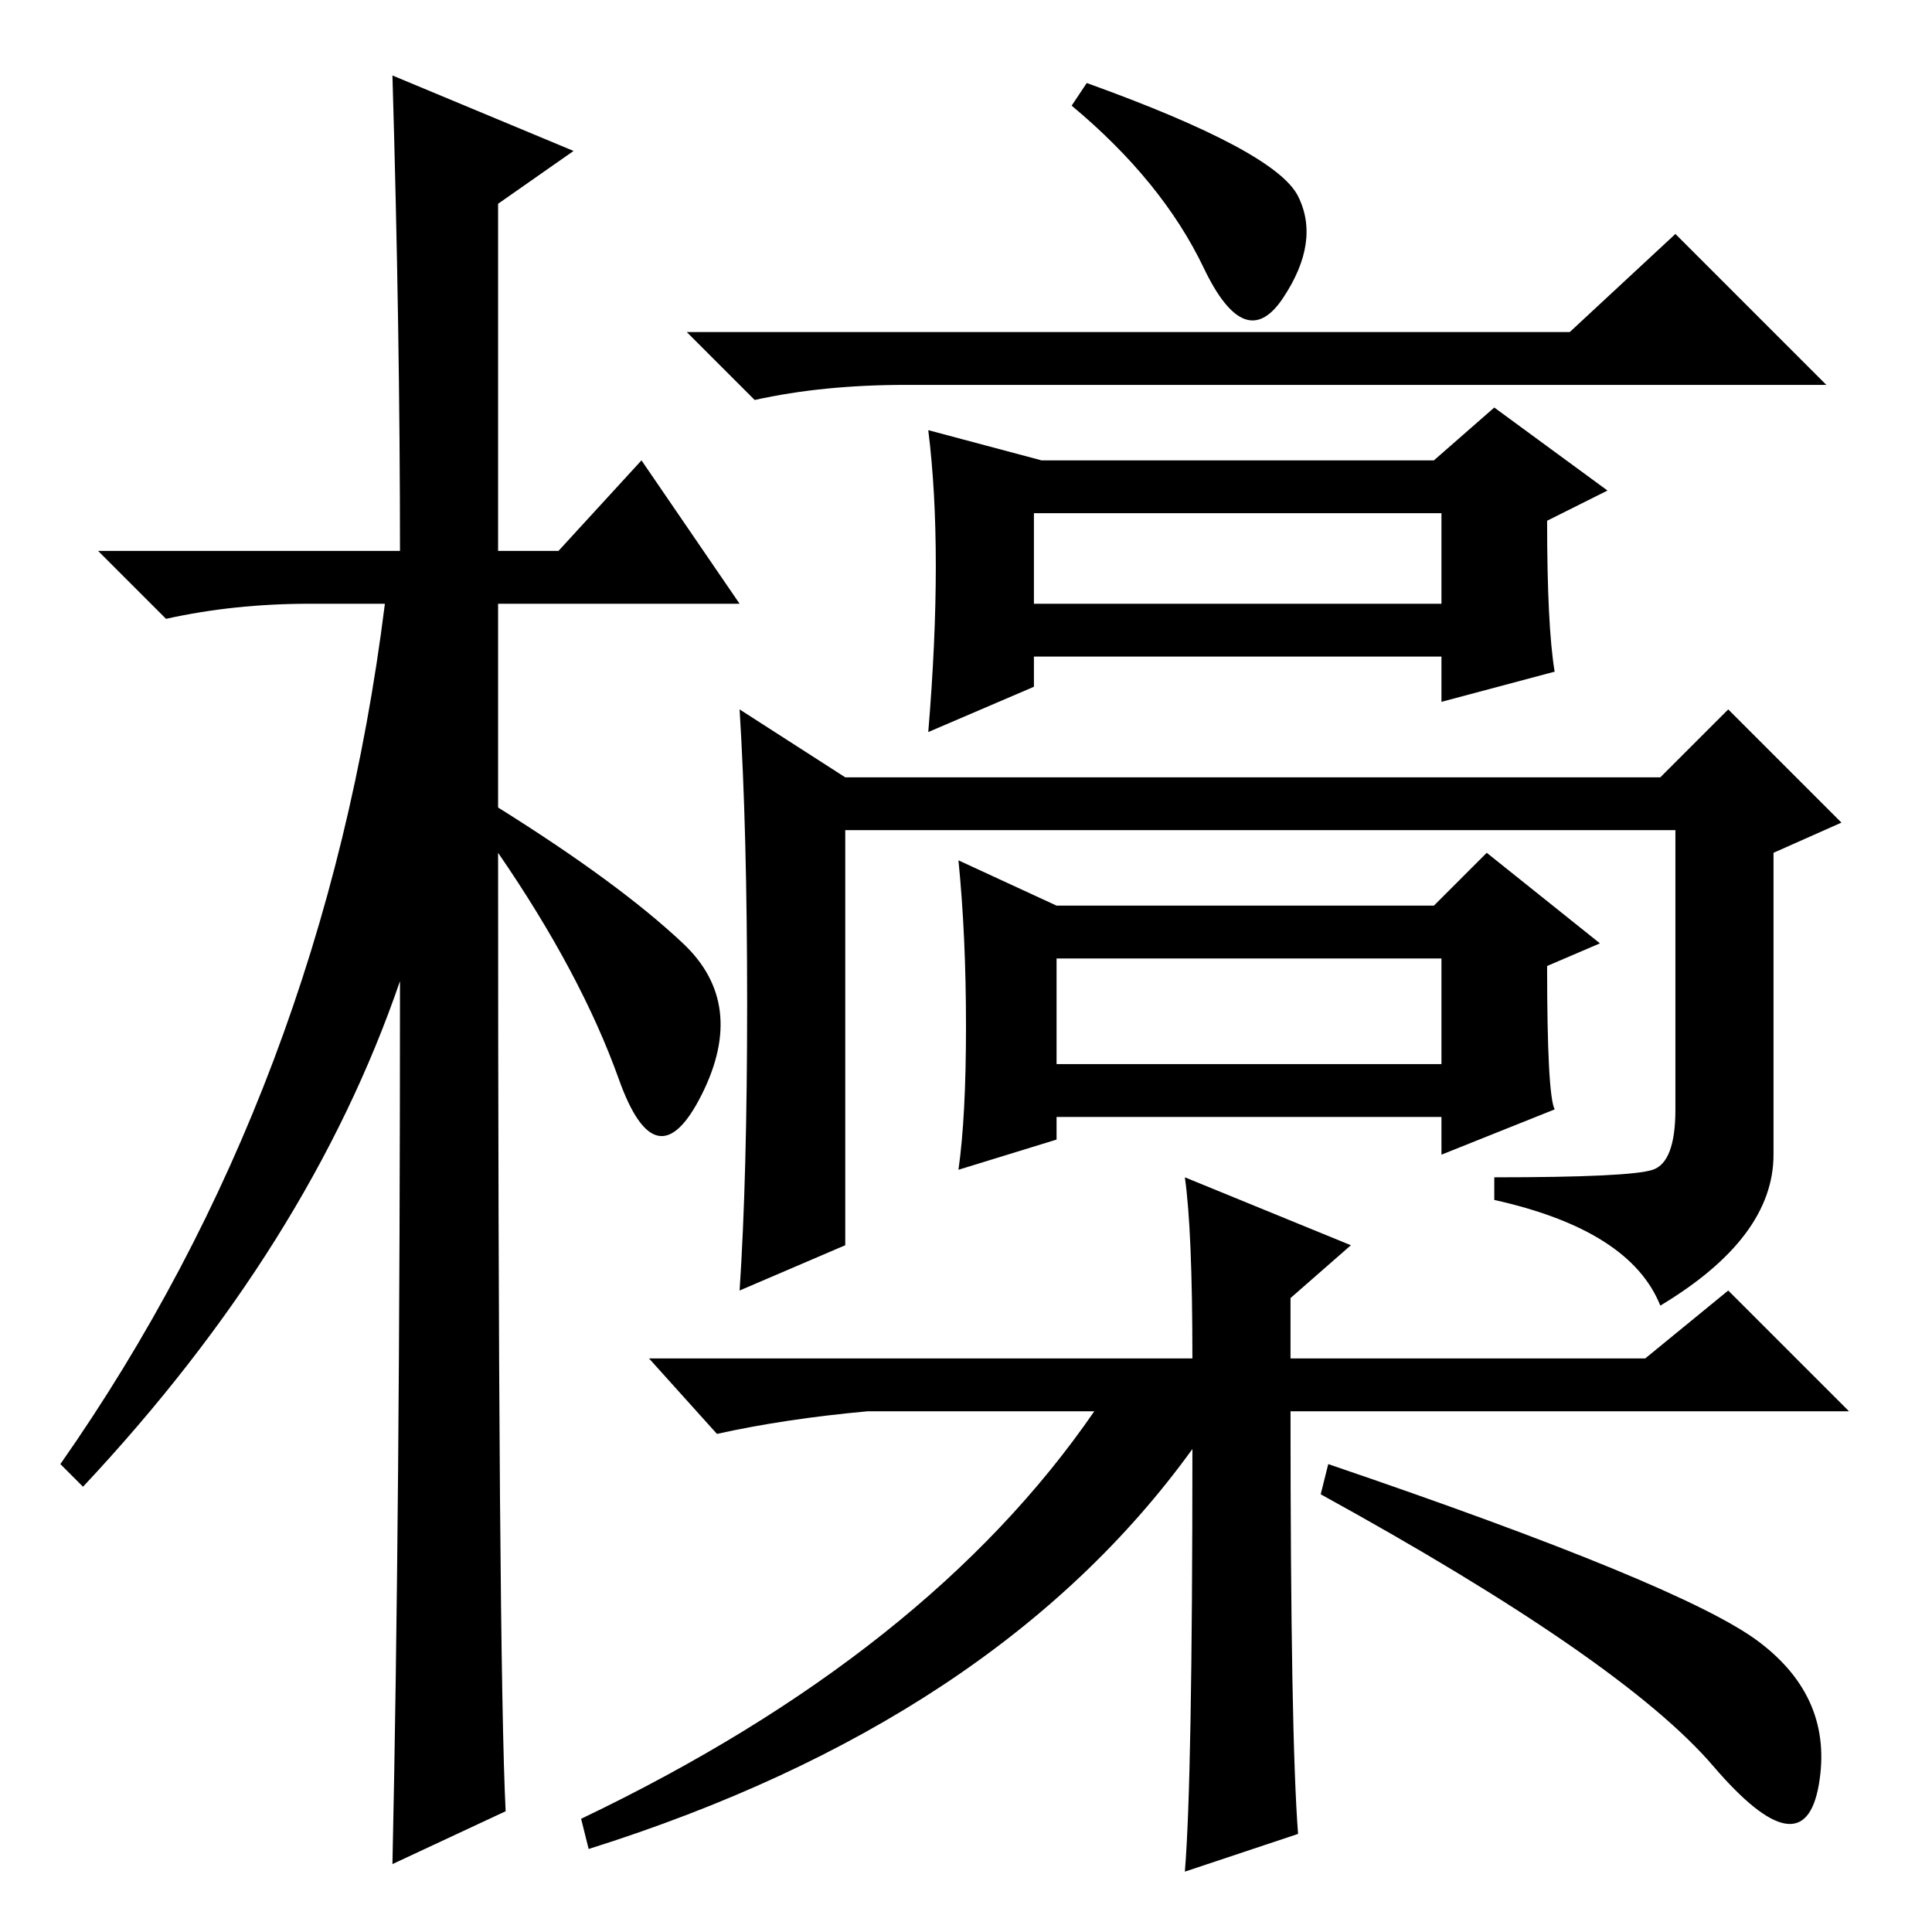<?xml version="1.0" standalone="no"?>
<!DOCTYPE svg PUBLIC "-//W3C//DTD SVG 1.1//EN" "http://www.w3.org/Graphics/SVG/1.1/DTD/svg11.dtd" >
<svg xmlns="http://www.w3.org/2000/svg" xmlns:xlink="http://www.w3.org/1999/xlink" version="1.1" viewBox="0 -36 256 256">
  <g transform="matrix(1 0 0 -1 0 220)">
   <path fill="currentColor"
d="M67 16l-15 -7q1 46 1 117q-12 -35 -42 -67l-3 3q35 50 43 114h-10q-10 0 -19 -2l-9 9h40q0 29 -1 63l24 -10l-10 -7v-46h8l11 12l13 -19h-32v-27q16 -10 24.5 -18t2.5 -20t-11 2t-16 30q0 -107 1 -127zM208 212l14 13l20 -20h-122q-11 0 -20 -2l-9 9h117zM124 181
q0 10 -1 18l15 -4h52l8 7l15 -11l-8 -4q0 -14 1 -20l-15 -4v6h-54v-4l-14 -6q1 12 1 22zM137 176h54v12h-54v-12zM99 123q0 23 -1 39l14 -9h108l9 9l15 -15l-9 -4v-40q0 -11 -15 -20q-4 10 -22 14v3q18 0 21 1t3 8v37h-110v-55l-14 -6q1 15 1 38zM206 109l-15 -6v5h-51v-3
l-13 -4q1 7 1 19t-1 22l13 -6h50l7 7l15 -12l-7 -3q0 -17 1 -19zM140 115h51v14h-51v-14zM172 13l-15 -5q1 12 1 56q-26 -36 -80 -53l-1 4q46 22 68 54h-30q-11 -1 -20 -3l-9 10h72q0 17 -1 24l22 -9l-8 -7v-8h47l11 9l16 -16h-74q0 -43 1 -56zM172 230q3 -6 -2 -13.5
t-10.5 4t-17.5 21.5l2 3q25 -9 28 -15zM176 62q47 -16 57 -23.5t8 -19t-14 2.5t-52 36z" />
  </g>

</svg>
